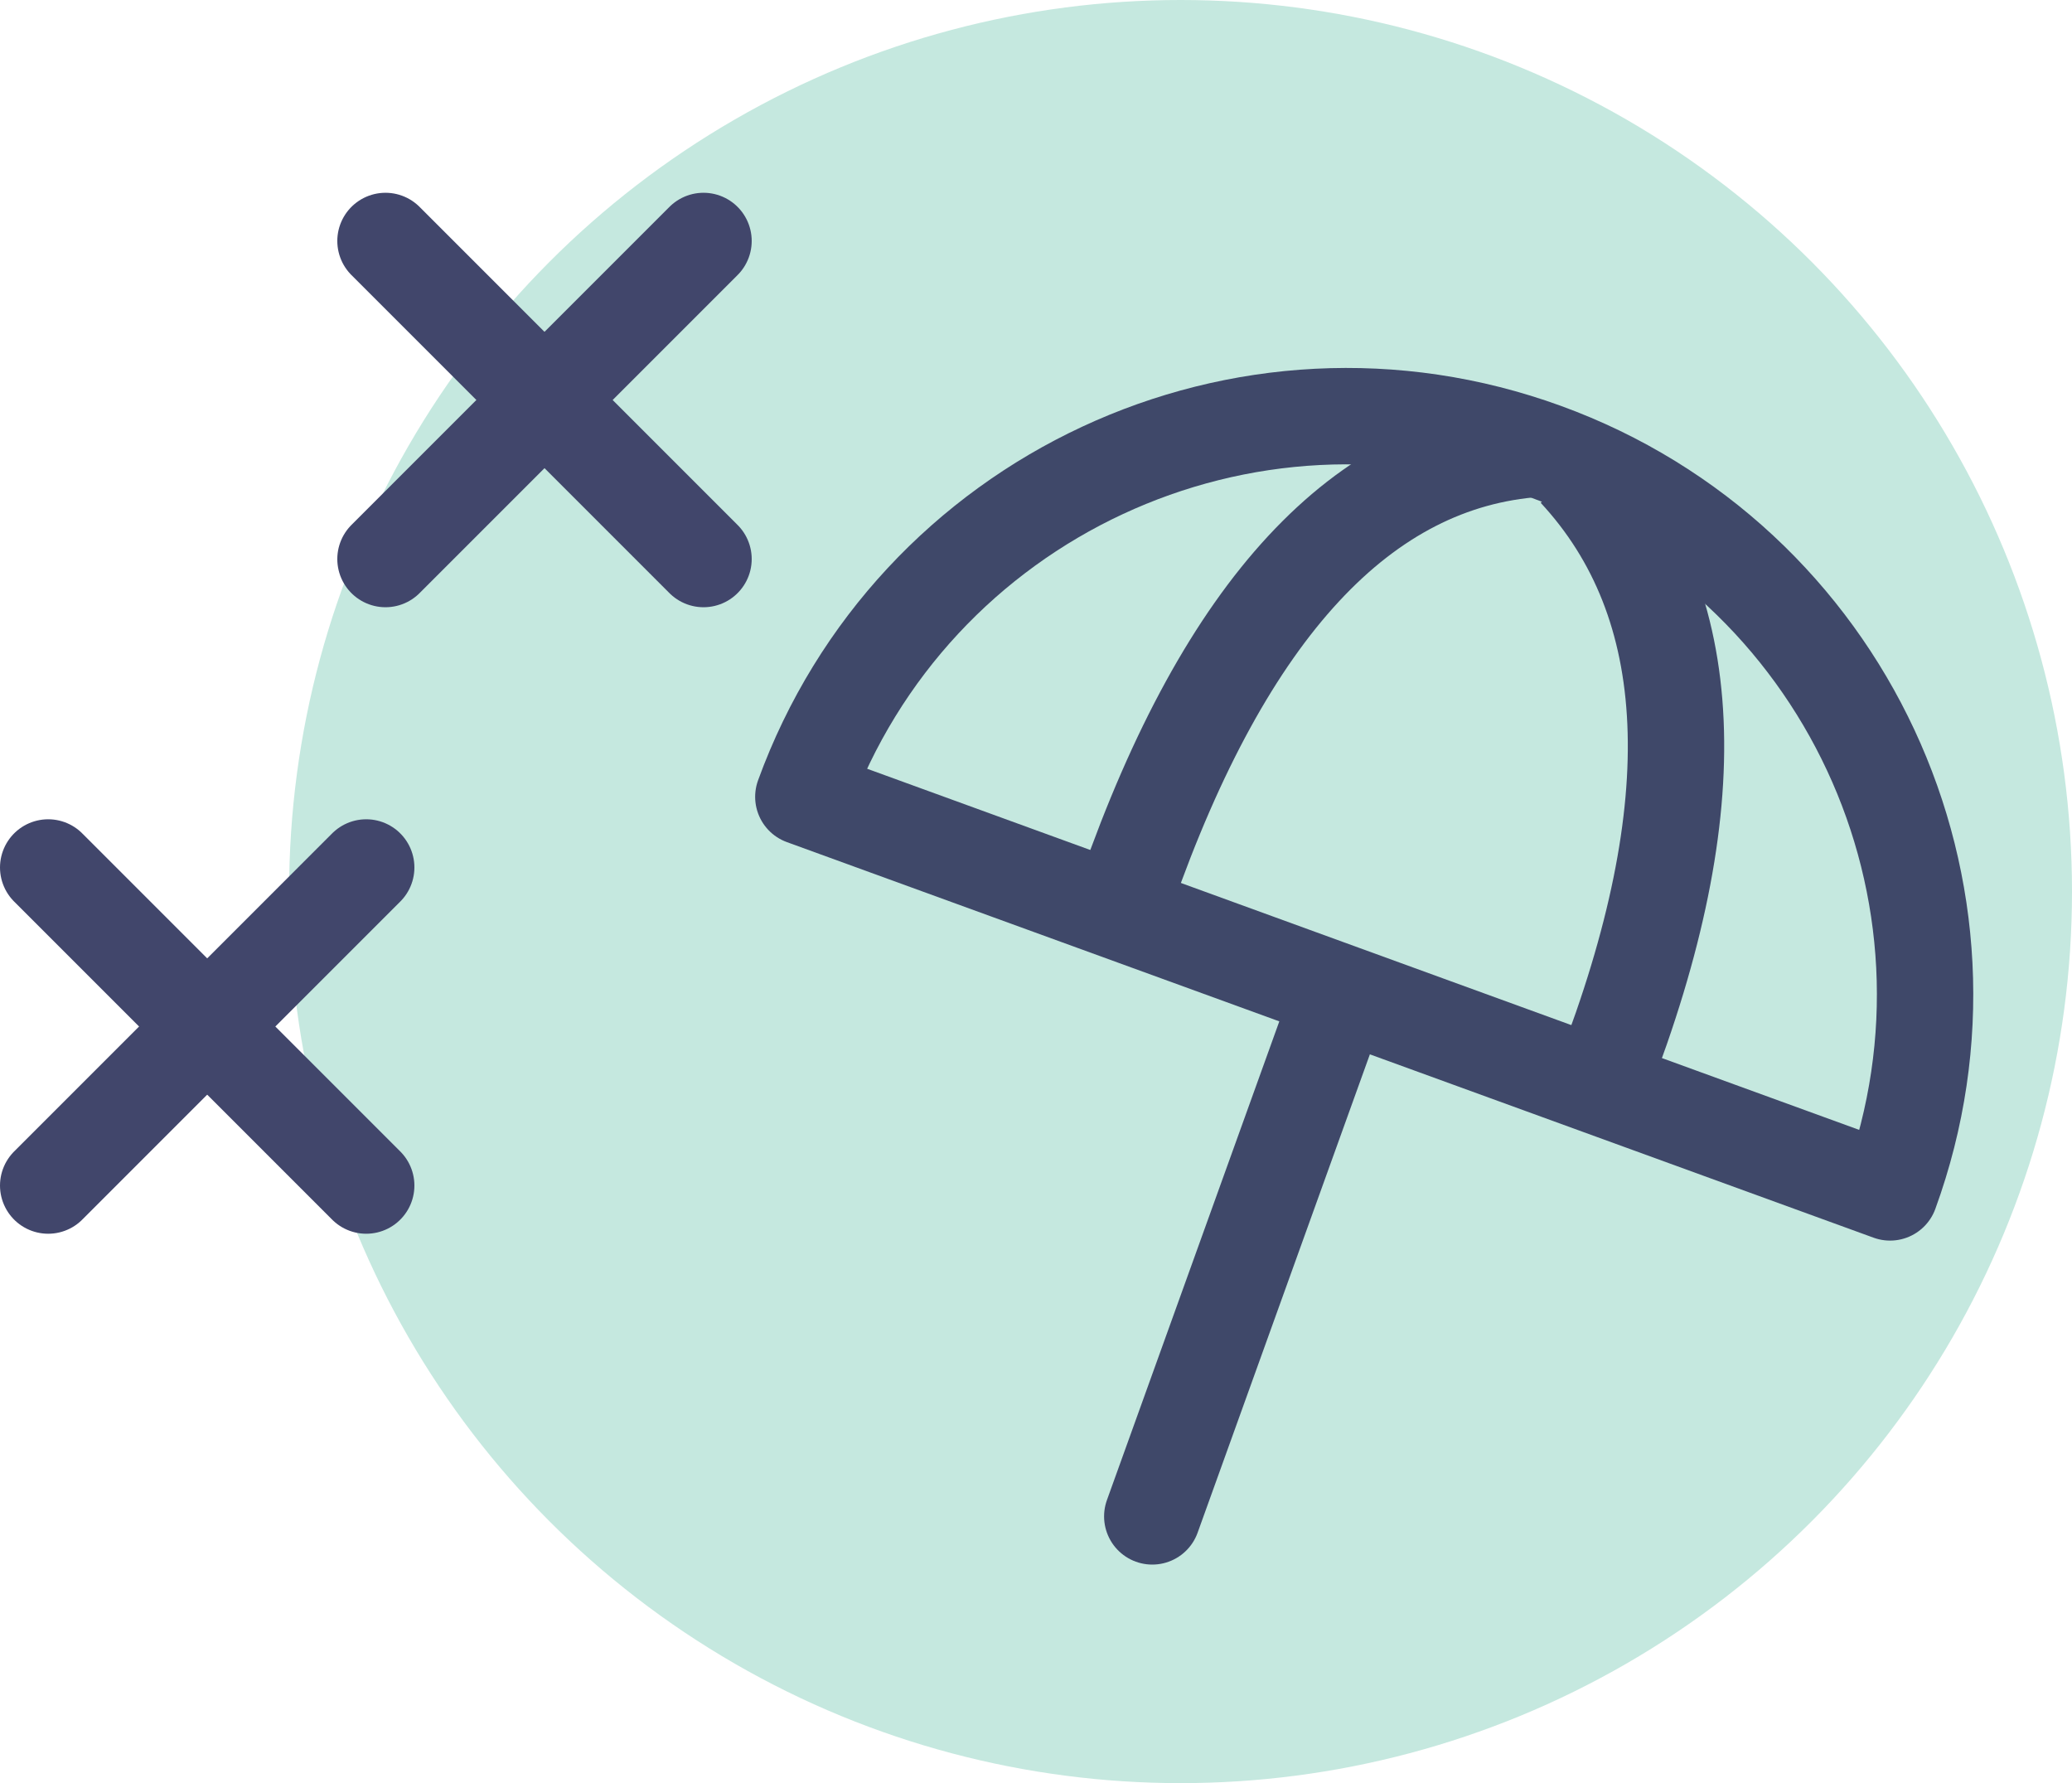 <svg xmlns="http://www.w3.org/2000/svg" width="43" height="37" viewBox="0 0 43 37">
  <g fill="none" fill-rule="evenodd">
    <g transform="translate(6)">
      <circle cx="18.5" cy="18.5" r="18.5" fill="#C5E8DF" fill-rule="nonzero"/>
      <g stroke="#3F4869" stroke-width="2" transform="translate(10 5)">
        <path d="M26,16 C26,9.373 20.627,4 14,4 C7.373,4 2,9.373 2,16 L26,16 Z" stroke-linecap="round" stroke-linejoin="round" transform="rotate(20 14 10)"/>
        <path d="M11.588,16.261 L7.913,26.465" stroke-linecap="round" stroke-linejoin="round"/>
        <path d="M17.266 17.377C19.459 11.727 19.273 7.519 16.707 4.753M7.378 13.505C9.436 7.629 12.28 4.564 15.908 4.311"/>
      </g>
    </g>
    <g stroke="#41466B" stroke-width="2" transform="translate(8 5)" stroke-linecap="round">
      <path d="M0,0 L6.6,6.6"/>
      <path d="M0,0 L6.6,6.6" transform="rotate(90 3.3 3.3)"/>
    </g>
    <g stroke="#41466B" stroke-width="2" transform="translate(1 18)" stroke-linecap="round">
      <path d="M0,0 L6.6,6.6"/>
      <path d="M0,0 L6.6,6.6" transform="rotate(90 3.3 3.3)"/>
    </g>
  </g>
</svg>
